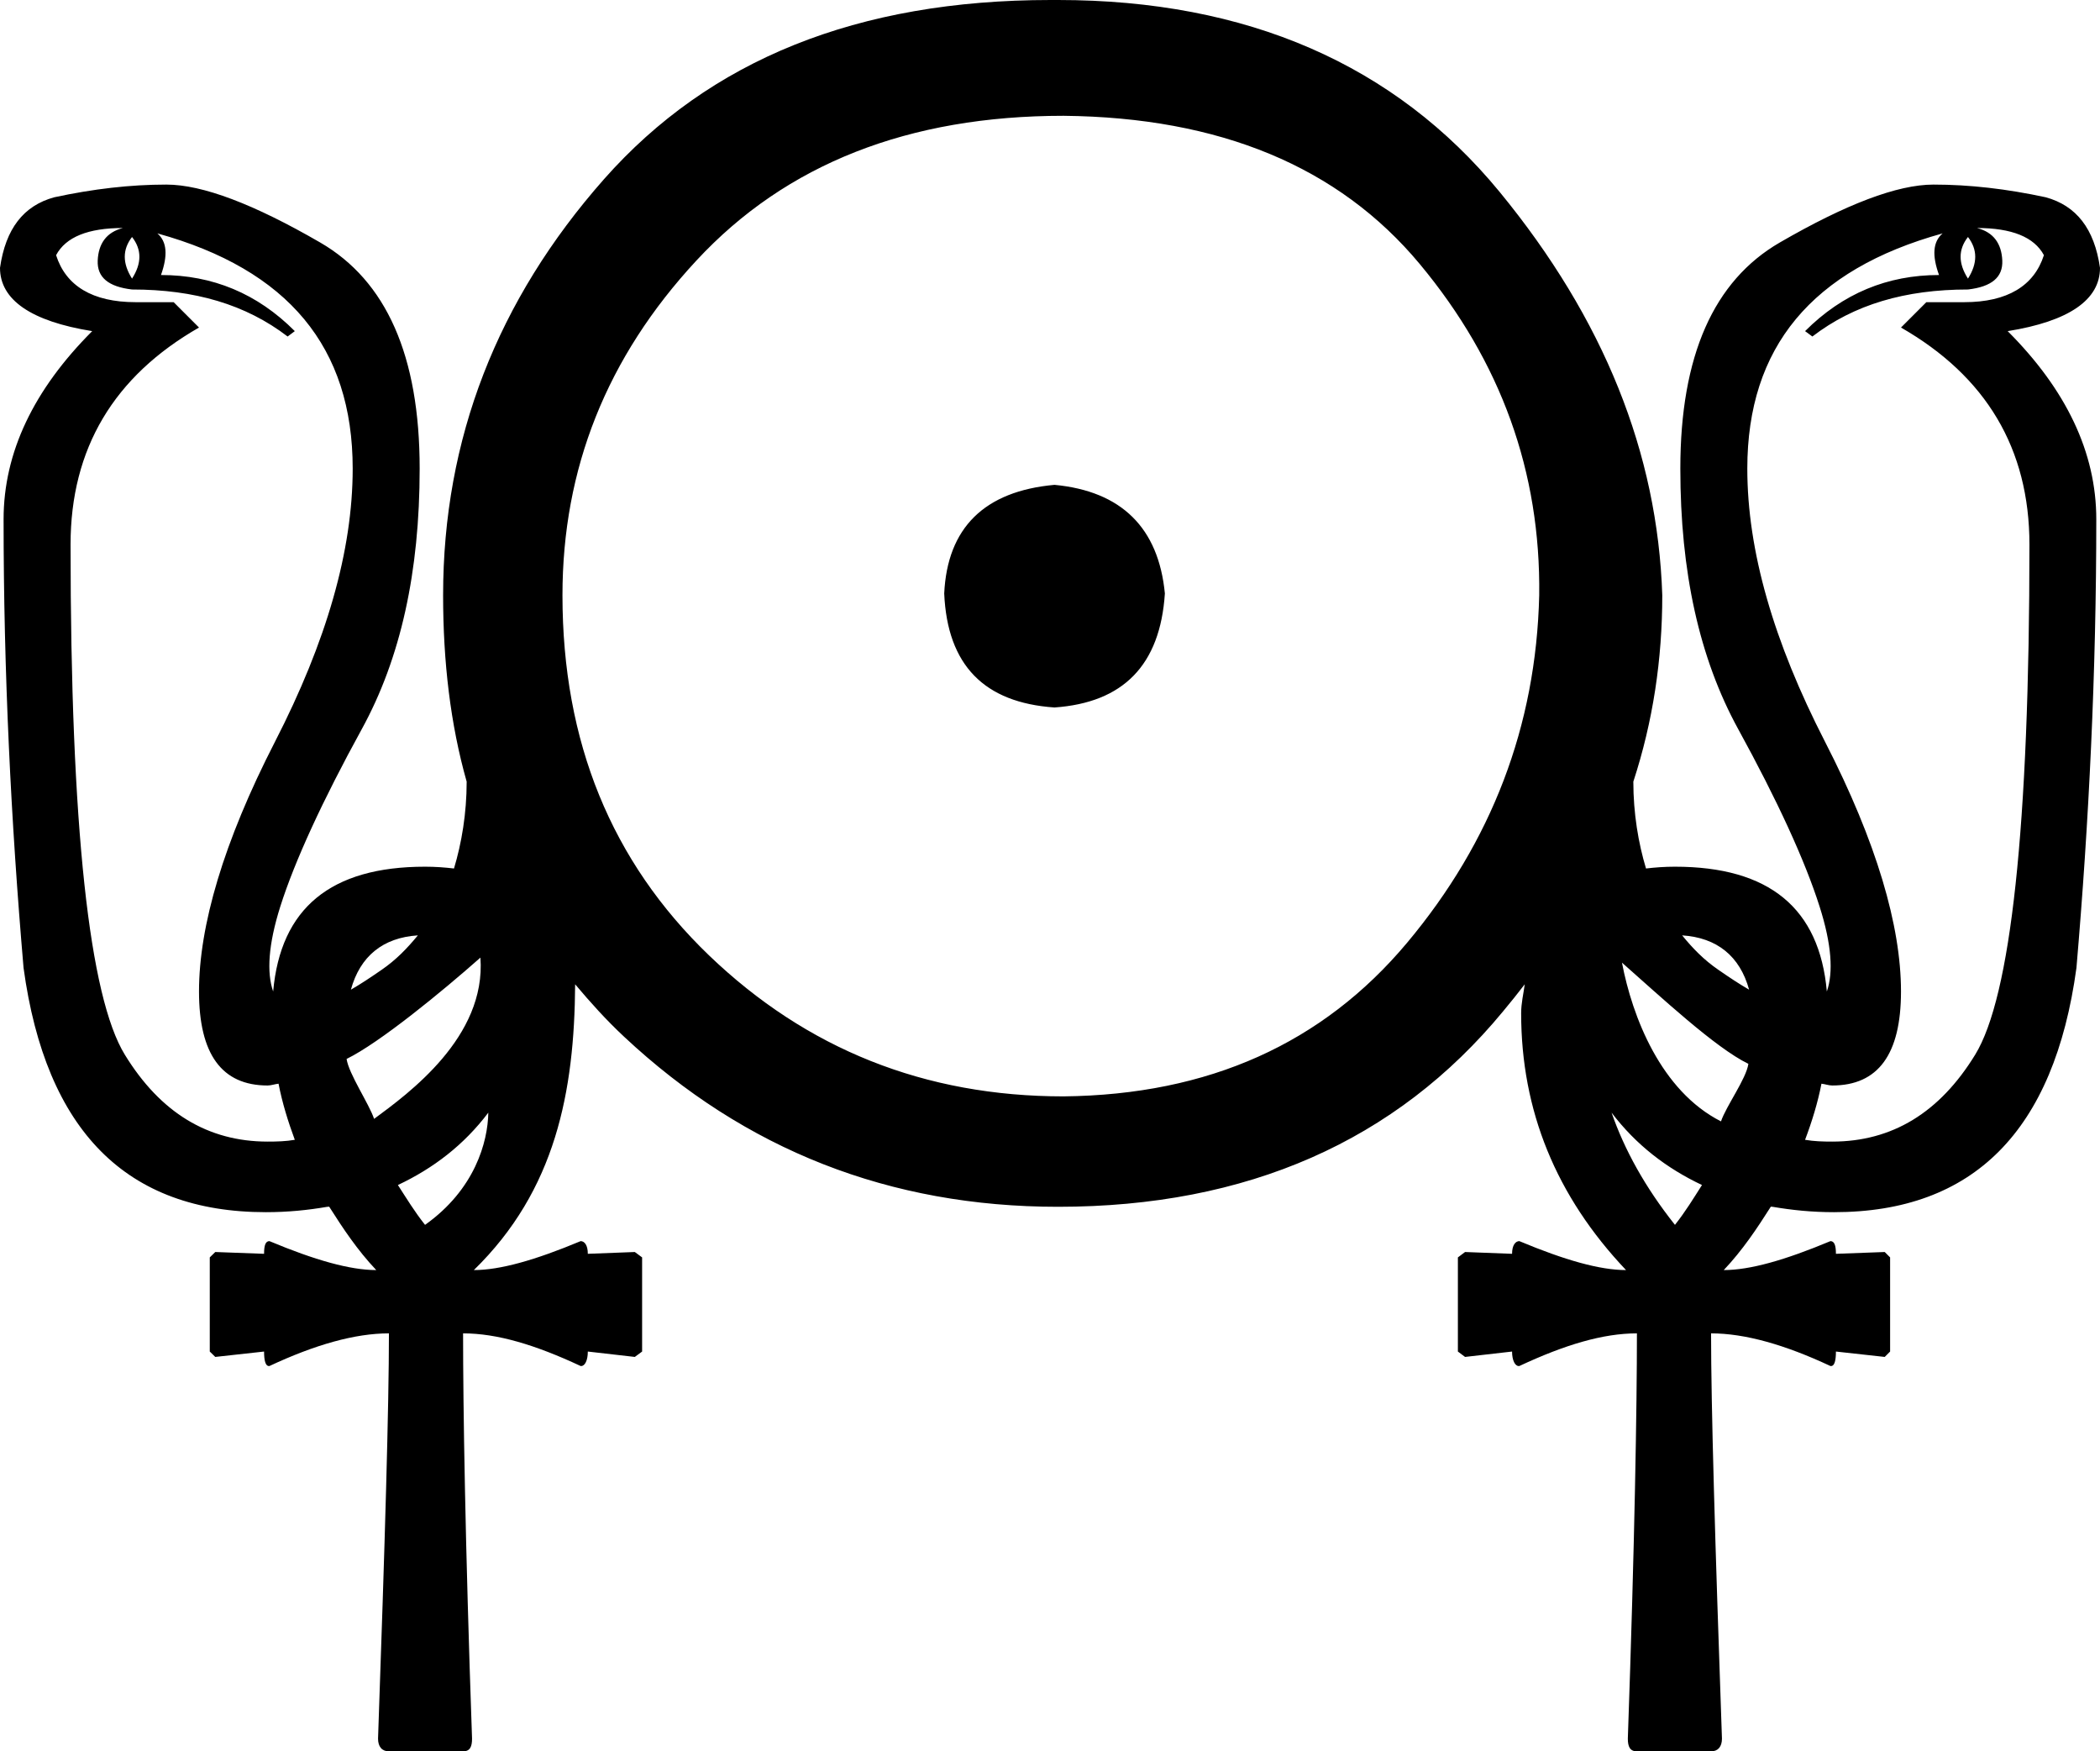 <?xml version='1.0' encoding ='UTF-8' standalone='yes'?>
<svg width='17.559' height='14.64' xmlns='http://www.w3.org/2000/svg' xmlns:xlink='http://www.w3.org/1999/xlink' xmlns:inkscape='http://www.inkscape.org/namespaces/inkscape'>
<path style='fill:#000000; stroke:none' d=' M 1.104 1.981  C 1.186 2.086 1.186 2.201 1.104 2.329  C 1.023 2.201 1.023 2.086 1.104 1.981  Z  M 16.455 1.981  C 16.536 2.086 16.536 2.201 16.455 2.329  C 16.373 2.201 16.373 2.086 16.455 1.981  Z  M 8.817 4.053  C 8.23 4.106 7.921 4.413 7.895 4.961  C 7.921 5.561 8.23 5.874 8.817 5.914  C 9.391 5.874 9.701 5.561 9.74 4.961  C 9.687 4.413 9.378 4.106 8.817 4.053  Z  M 3.494 7.819  C 3.403 7.929 3.313 8.023 3.191 8.107  C 3.097 8.172 3.014 8.227 2.934 8.273  C 3.011 7.993 3.202 7.838 3.494 7.819  Z  M 14.065 7.819  C 14.357 7.838 14.548 7.993 14.625 8.273  C 14.545 8.227 14.462 8.172 14.368 8.107  C 14.246 8.023 14.155 7.929 14.065 7.819  Z  M 8.893 0.968  C 10.198 0.981 11.193 1.392 11.872 2.208  C 12.551 3.024 12.883 3.945 12.87 4.976  C 12.844 6.072 12.471 7.038 11.766 7.88  C 11.061 8.722 10.107 9.152 8.893 9.165  C 7.731 9.165 6.744 8.769 5.928 7.986  C 5.113 7.202 4.703 6.203 4.703 4.976  C 4.703 3.919 5.072 2.987 5.823 2.178  C 6.573 1.369 7.6 0.968 8.893 0.968  Z  M 4.017 8.005  C 4.066 8.67 3.414 9.142 3.128 9.353  C 3.086 9.227 2.916 8.977 2.898 8.852  C 3.173 8.718 3.696 8.289 4.017 8.005  Z  M 13.562 8.047  C 13.883 8.33 14.344 8.76 14.619 8.893  C 14.601 9.018 14.432 9.248 14.39 9.374  C 13.887 9.119 13.648 8.499 13.562 8.047  Z  M 1.028 1.906  C 0.889 1.941 0.823 2.038 0.817 2.178  C 0.811 2.318 0.906 2.397 1.104 2.42  C 1.628 2.42 2.055 2.545 2.405 2.813  L 2.465 2.768  C 2.151 2.453 1.777 2.299 1.346 2.299  C 1.404 2.136 1.397 2.021 1.316 1.951  L 1.316 1.951  C 2.411 2.254 2.949 2.904 2.949 3.917  C 2.949 4.604 2.73 5.362 2.299 6.201  C 1.868 7.04 1.664 7.741 1.664 8.288  C 1.664 8.812 1.854 9.074 2.238 9.074  C 2.267 9.074 2.299 9.062 2.329 9.059  C 2.36 9.219 2.409 9.377 2.465 9.528  C 2.392 9.541 2.314 9.543 2.238 9.543  C 1.738 9.543 1.341 9.301 1.044 8.817  C 0.747 8.334 0.59 6.917 0.59 4.552  C 0.59 3.749 0.953 3.145 1.664 2.738  L 1.452 2.526  L 1.134 2.526  C 0.773 2.526 0.55 2.389 0.469 2.133  C 0.55 1.981 0.737 1.906 1.028 1.906  Z  M 16.53 1.906  C 16.821 1.906 17.008 1.981 17.09 2.133  C 17.008 2.389 16.785 2.526 16.424 2.526  L 16.107 2.526  L 15.895 2.738  C 16.605 3.145 16.969 3.749 16.969 4.552  C 16.969 6.917 16.812 8.334 16.515 8.817  C 16.218 9.301 15.821 9.543 15.32 9.543  C 15.245 9.543 15.167 9.541 15.093 9.528  C 15.15 9.377 15.199 9.219 15.23 9.059  C 15.259 9.062 15.291 9.074 15.32 9.074  C 15.705 9.074 15.895 8.812 15.895 8.288  C 15.895 7.741 15.691 7.04 15.26 6.201  C 14.829 5.362 14.61 4.604 14.61 3.917  C 14.61 2.904 15.148 2.254 16.243 1.951  L 16.243 1.951  C 16.161 2.021 16.154 2.136 16.213 2.299  C 15.782 2.299 15.408 2.453 15.093 2.768  L 15.154 2.813  C 15.503 2.545 15.931 2.42 16.455 2.42  C 16.653 2.397 16.748 2.318 16.742 2.178  C 16.736 2.038 16.67 1.941 16.53 1.906  Z  M 4.083 9.301  C 4.079 9.547 3.97 9.944 3.554 10.239  C 3.466 10.128 3.398 10.016 3.327 9.906  C 3.624 9.766 3.879 9.571 4.083 9.301  Z  M 13.475 9.301  C 13.68 9.571 13.935 9.766 14.231 9.906  C 14.161 10.016 14.093 10.128 14.005 10.239  C 13.754 9.923 13.582 9.609 13.475 9.301  Z  M 8.785 0  C 7.171 0 5.934 0.499 5.051 1.497  C 4.157 2.509 3.705 3.671 3.705 4.976  C 3.705 5.532 3.766 6.054 3.902 6.534  C 3.902 6.799 3.86 7.048 3.796 7.26  C 3.719 7.251 3.64 7.245 3.554 7.245  C 2.765 7.245 2.346 7.592 2.284 8.288  C 2.229 8.13 2.243 7.896 2.344 7.577  C 2.466 7.193 2.699 6.689 3.025 6.095  C 3.351 5.501 3.509 4.779 3.509 3.917  C 3.509 2.974 3.23 2.347 2.677 2.027  C 2.124 1.707 1.694 1.543 1.391 1.543  C 1.089 1.543 0.78 1.579 0.454 1.649  C 0.197 1.719 0.047 1.912 0 2.239  C 0 2.506 0.259 2.686 0.771 2.768  C 0.282 3.257 0.03 3.782 0.03 4.341  C 0.03 5.622 0.092 6.869 0.197 8.091  C 0.383 9.454 1.059 10.133 2.223 10.133  C 2.408 10.133 2.573 10.116 2.737 10.088  C 2.738 10.088 2.738 10.088 2.74 10.088  C 2.742 10.088 2.747 10.087 2.75 10.087  C 2.751 10.087 2.752 10.087 2.753 10.088  C 2.868 10.269 2.988 10.45 3.146 10.617  C 2.927 10.617 2.633 10.534 2.253 10.375  C 2.221 10.375 2.208 10.408 2.208 10.481  L 1.8 10.466  L 1.754 10.511  L 1.754 11.298  L 1.8 11.343  L 2.208 11.298  C 2.208 11.373 2.22 11.419 2.248 11.419  C 2.25 11.419 2.252 11.419 2.253 11.419  C 2.633 11.241 2.968 11.146 3.252 11.146  C 3.252 11.752 3.219 12.882 3.161 14.534  C 3.161 14.601 3.194 14.64 3.252 14.64  L 3.872 14.64  C 3.93 14.64 3.947 14.601 3.947 14.534  C 3.889 12.882 3.872 11.752 3.872 11.146  C 4.155 11.146 4.475 11.241 4.855 11.419  C 4.857 11.419 4.858 11.419 4.86 11.419  C 4.89 11.419 4.915 11.373 4.915 11.298  L 5.308 11.343  L 5.369 11.298  L 5.369 10.511  L 5.308 10.466  L 4.915 10.481  C 4.915 10.408 4.887 10.375 4.855 10.375  C 4.475 10.534 4.181 10.617 3.962 10.617  C 4.646 9.95 4.803 9.126 4.809 8.228  C 4.938 8.381 5.067 8.525 5.218 8.666  C 6.229 9.612 7.438 10.088 8.847 10.088  C 10.427 10.088 11.674 9.538 12.568 8.454  C 12.631 8.378 12.691 8.304 12.749 8.228  L 12.749 8.228  C 12.739 8.306 12.719 8.383 12.719 8.47  C 12.719 9.283 13.01 9.999 13.596 10.617  C 13.377 10.617 13.084 10.534 12.704 10.375  C 12.672 10.375 12.643 10.408 12.643 10.481  L 12.25 10.466  L 12.19 10.511  L 12.19 11.298  L 12.25 11.343  L 12.643 11.298  C 12.643 11.373 12.669 11.419 12.698 11.419  C 12.7 11.419 12.702 11.419 12.704 11.419  C 13.084 11.241 13.404 11.146 13.687 11.146  C 13.687 11.752 13.669 12.882 13.611 14.534  C 13.611 14.601 13.629 14.64 13.687 14.64  L 14.307 14.64  C 14.365 14.64 14.398 14.601 14.398 14.534  C 14.34 12.882 14.307 11.752 14.307 11.146  C 14.59 11.146 14.925 11.241 15.305 11.419  C 15.307 11.419 15.309 11.419 15.311 11.419  C 15.339 11.419 15.351 11.373 15.351 11.298  L 15.759 11.343  L 15.804 11.298  L 15.804 10.511  L 15.759 10.466  L 15.351 10.481  C 15.351 10.408 15.337 10.375 15.305 10.375  C 14.925 10.534 14.632 10.617 14.413 10.617  C 14.571 10.45 14.691 10.269 14.806 10.088  C 14.806 10.087 14.807 10.087 14.808 10.087  C 14.811 10.087 14.816 10.088 14.819 10.088  C 14.82 10.088 14.821 10.088 14.821 10.088  C 14.985 10.116 15.151 10.133 15.335 10.133  C 16.5 10.133 17.176 9.454 17.362 8.091  C 17.467 6.869 17.528 5.622 17.528 4.341  C 17.528 3.782 17.276 3.257 16.787 2.768  C 17.3 2.686 17.559 2.506 17.559 2.239  C 17.512 1.912 17.361 1.719 17.105 1.649  C 16.779 1.579 16.47 1.543 16.167 1.543  C 15.864 1.543 15.435 1.707 14.882 2.027  C 14.329 2.347 14.05 2.974 14.05 3.917  C 14.05 4.779 14.208 5.501 14.534 6.095  C 14.86 6.689 15.092 7.193 15.214 7.577  C 15.316 7.896 15.33 8.13 15.275 8.288  C 15.213 7.592 14.794 7.245 14.005 7.245  C 13.919 7.245 13.84 7.251 13.763 7.26  C 13.699 7.048 13.657 6.799 13.657 6.534  C 13.822 6.029 13.899 5.51 13.899 4.976  C 13.86 3.788 13.412 2.667 12.538 1.603  C 11.663 0.54 10.427 0 8.847 0  C 8.826 0 8.805 0 8.785 0  Z '/></svg>

